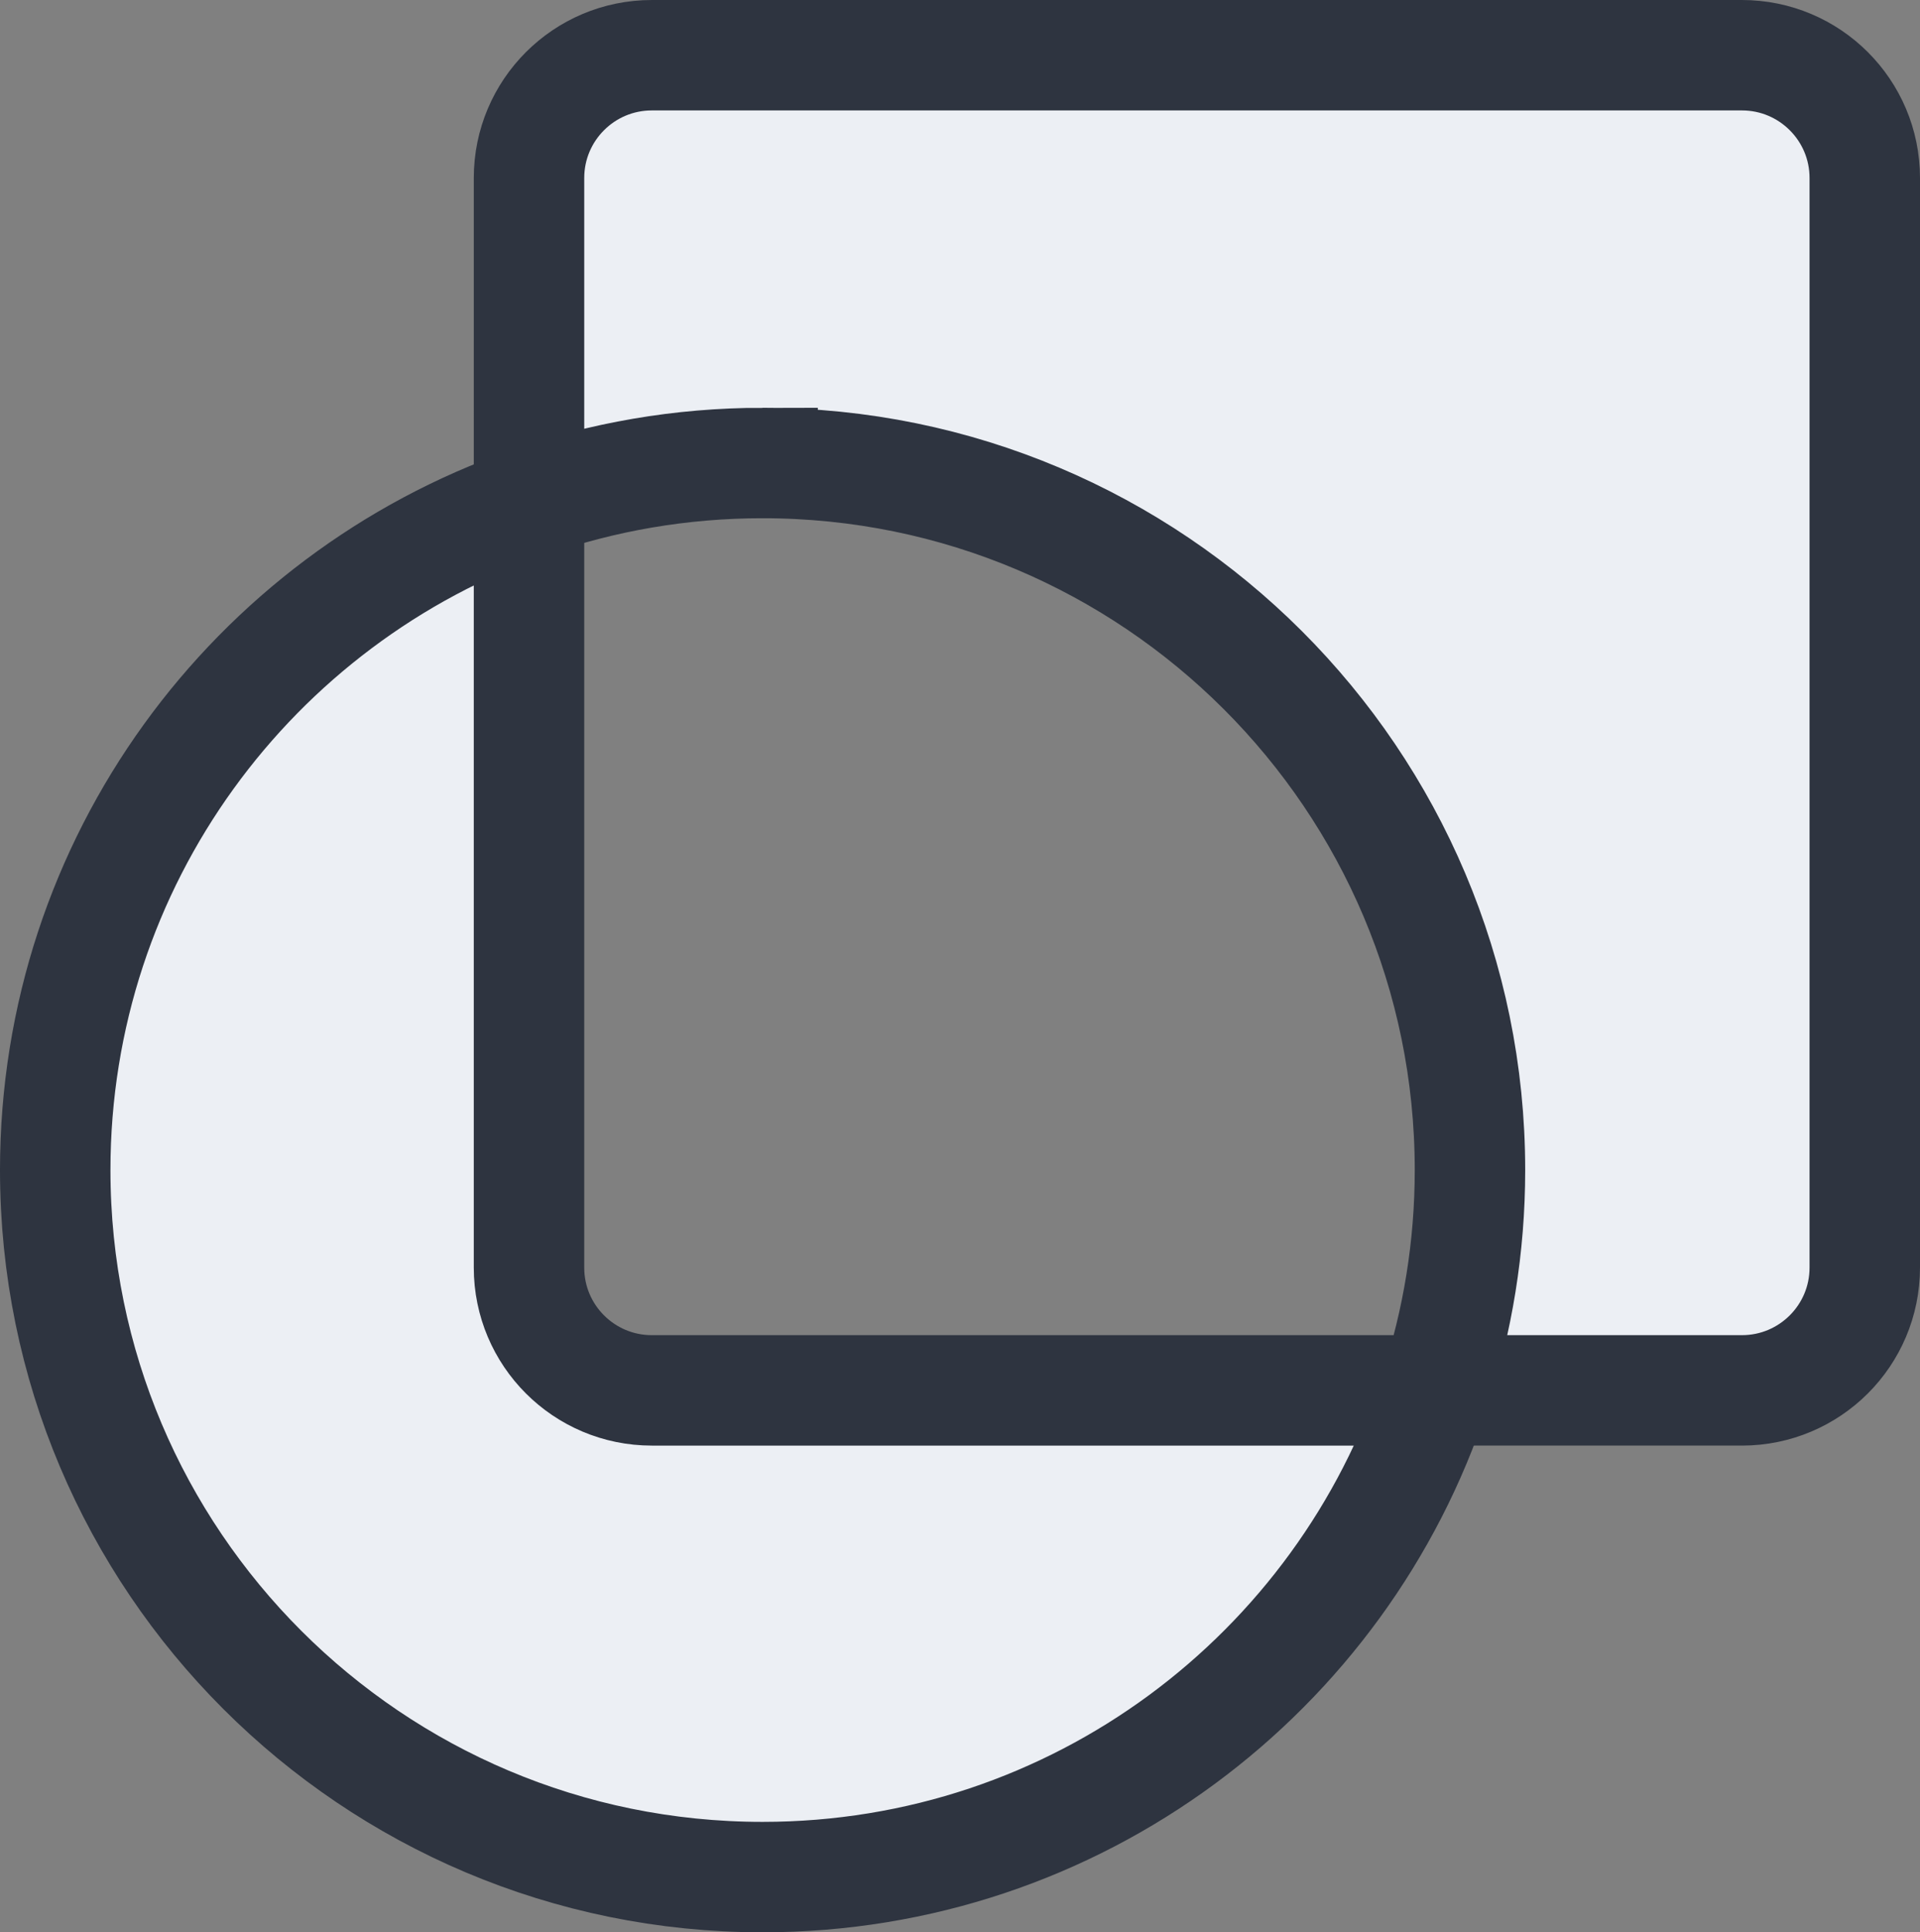 <?xml version="1.0" encoding="UTF-8" standalone="no"?>
<svg
   width="1986.959"
   height="2000"
   viewBox="0 0 525.716 529.167"
   version="1.1"
   id="svg1158"
   inkscape:version="1.1 (c4e8f9ed74, 2021-05-24)"
   sodipodi:docname="QRLinux-logo-nobg-outline.svg"
   xmlns:inkscape="http://www.inkscape.org/namespaces/inkscape"
   xmlns:sodipodi="http://sodipodi.sourceforge.net/DTD/sodipodi-0.dtd"
   xmlns="http://www.w3.org/2000/svg"
   xmlns:svg="http://www.w3.org/2000/svg"
   xmlns:rdf="http://www.w3.org/1999/02/22-rdf-syntax-ns#"
   xmlns:cc="http://creativecommons.org/ns#"
   xmlns:dc="http://purl.org/dc/elements/1.1/">
  <rect x="0" y="0" width="525.716" height="529.167" fill="#808080" stroke="none"/>
  <defs
     id="defs1152" />
  <sodipodi:namedview
     id="base"
     pagecolor="#ffffff"
     bordercolor="#666666"
     borderopacity="1.0"
     inkscape:pageopacity="0.0"
     inkscape:pageshadow="2"
     inkscape:zoom="0.1767767"
     inkscape:cx="1018.2338"
     inkscape:cy="1496.2379"
     inkscape:document-units="px"
     inkscape:current-layer="layer1"
     inkscape:document-rotation="0"
     showgrid="false"
     units="px"
     inkscape:window-width="1908"
     inkscape:window-height="999"
     inkscape:window-x="1924"
     inkscape:window-y="46"
     inkscape:window-maximized="0"
     inkscape:pagecheckerboard="0" />
  <g
     inkscape:label="Ebene 1"
     inkscape:groupmode="layer"
     id="layer1"
     transform="translate(-30.338,-35.59)">
    <path
       fill-rule="evenodd"
       clip-rule="evenodd"
       d="M 175.186,173.193 C 99.644,199.602 45.459,271.48 45.459,356.007 c 0,106.941 86.715,193.628 193.683,193.628 85.894,0 158.731,-55.896 184.098,-133.288 h 84.058 c 18.577,0 33.634,-15.051 33.634,-33.62 V 84.332 c 0,-18.57 -15.057,-33.62 -33.634,-33.62 H 208.814 c -18.57,0 -33.627,15.051 -33.627,33.62 z m 63.956,-10.807 c -22.414,0 -43.937,3.802 -63.956,10.807 v 209.534 c 0,18.57 15.057,33.62 33.627,33.62 h 214.427 c 6.224,-18.984 9.592,-39.272 9.592,-60.34 0,-106.934 -86.722,-193.621 -193.69,-193.621 z"
       fill="#C4C4C4"
       id="path8"
       style="fill:#eceff4;fill-opacity:1;stroke:#2e3440;stroke-width:30.243;stroke-miterlimit:4;stroke-dasharray:none;stroke-opacity:1" />
  </g>
</svg>
